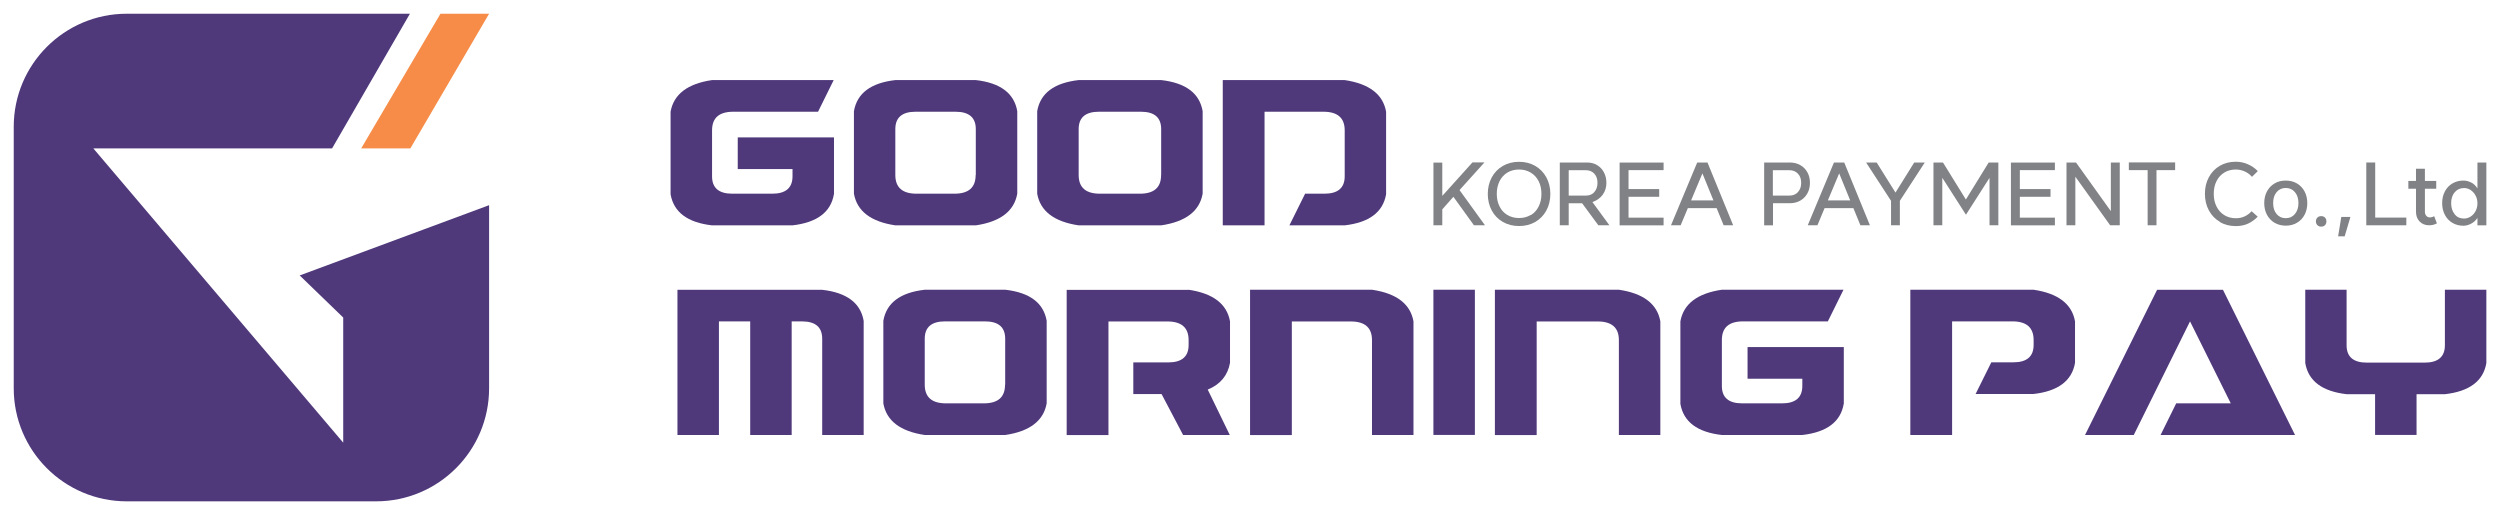 <svg width="182" height="37" viewBox="0 0 182 37" fill="none" xmlns="http://www.w3.org/2000/svg">
<path d="M89.012 5.829H97.889C99.676 6.093 100.683 6.863 100.908 8.134V14.14C100.683 15.449 99.676 16.202 97.889 16.406H93.868L95.012 14.101H96.42C97.399 14.101 97.894 13.678 97.894 12.836V9.492C97.894 8.585 97.377 8.134 96.349 8.134H92.059V16.406H89.017V5.829H89.012Z" fill="#4F397B"/>
<path d="M60.709 14.14C60.484 15.449 59.477 16.202 57.69 16.406H51.838C50.05 16.202 49.044 15.449 48.818 14.14V8.134C49.044 6.863 50.05 6.093 51.838 5.829H60.693L59.554 8.134H53.383C52.349 8.134 51.838 8.585 51.838 9.492V12.836C51.838 13.678 52.327 14.101 53.312 14.101H56.221C57.2 14.101 57.695 13.678 57.695 12.836V12.308H53.708V10.004H60.715V14.14H60.709Z" fill="#4F397B"/>
<path d="M71.038 16.406H65.186C63.398 16.142 62.392 15.372 62.166 14.101V8.095C62.392 6.786 63.398 6.033 65.186 5.829H71.038C72.825 6.033 73.832 6.786 74.057 8.095V14.101C73.832 15.372 72.825 16.142 71.038 16.406ZM71.038 12.743V9.399C71.038 8.557 70.548 8.134 69.564 8.134H66.654C65.669 8.134 65.18 8.557 65.18 9.399V12.743C65.18 13.65 65.697 14.101 66.726 14.101H69.481C70.515 14.101 71.027 13.65 71.027 12.743H71.038Z" fill="#4F397B"/>
<path d="M84.533 16.406H78.527C76.74 16.142 75.733 15.372 75.508 14.101V8.095C75.733 6.786 76.74 6.033 78.527 5.829H84.533C86.321 6.033 87.327 6.786 87.553 8.095V14.101C87.327 15.372 86.321 16.142 84.533 16.406ZM84.533 12.743V9.399C84.533 8.557 84.044 8.134 83.059 8.134H80.001C79.017 8.134 78.527 8.557 78.527 9.399V12.743C78.527 13.65 79.044 14.101 80.073 14.101H82.982C84.016 14.101 84.528 13.65 84.528 12.743H84.533Z" fill="#4F397B"/>
<path d="M134.223 29.402C133.998 30.711 132.991 31.465 131.204 31.668H125.352C123.564 31.465 122.558 30.711 122.332 29.402V23.396C122.558 22.126 123.564 21.356 125.352 21.092H134.207L133.068 23.396H126.897C125.863 23.396 125.352 23.847 125.352 24.755V28.099C125.352 28.94 125.841 29.364 126.826 29.364H129.735C130.714 29.364 131.209 28.94 131.209 28.099V27.571H127.222V25.266H134.229V29.402H134.223Z" fill="#4F397B"/>
<path d="M104.352 21.092H107.371V31.663H104.352V21.092Z" fill="#4F397B"/>
<path d="M62.876 31.669H59.856V24.662C59.856 23.82 59.367 23.397 58.382 23.397H57.634V31.669H54.615V23.397H52.338V31.669H49.318V21.098H59.856C61.644 21.301 62.651 22.055 62.876 23.364V31.669Z" fill="#4F397B"/>
<path d="M91.004 21.092H99.881C101.668 21.356 102.675 22.126 102.901 23.396V31.668H99.881V24.76C99.881 23.853 99.364 23.402 98.335 23.402H94.045V31.674H91.004V21.103V21.092Z" fill="#4F397B"/>
<path d="M108.828 21.092H117.854C119.641 21.356 120.648 22.126 120.873 23.396V31.668H117.854V24.76C117.854 23.853 117.337 23.402 116.308 23.402H111.87V31.674H108.828V21.103V21.092Z" fill="#4F397B"/>
<path d="M73.178 31.668H67.326C65.539 31.404 64.532 30.634 64.307 29.364V23.358C64.532 22.049 65.539 21.295 67.326 21.092H73.178C74.966 21.295 75.972 22.049 76.198 23.358V29.364C75.972 30.634 74.966 31.404 73.178 31.668ZM73.178 28.005V24.661C73.178 23.82 72.689 23.396 71.704 23.396H68.795C67.816 23.396 67.321 23.82 67.321 24.661V28.005C67.321 28.913 67.838 29.364 68.866 29.364H71.622C72.656 29.364 73.167 28.913 73.167 28.005H73.178Z" fill="#4F397B"/>
<path d="M86.526 21.092C88.313 21.356 89.32 22.126 89.545 23.396V26.416C89.38 27.334 88.841 27.983 87.923 28.363L89.529 31.668H86.13L84.562 28.687H82.505V26.383H85.057C86.036 26.383 86.531 25.959 86.531 25.118V24.76C86.531 23.853 86.014 23.402 84.986 23.402H80.696V31.674H77.654V21.103H86.531L86.526 21.092Z" fill="#4F397B"/>
<path d="M158.433 29.364H162.399L159.434 23.397L155.337 31.669H151.789L157.036 21.098H161.832L167.079 31.669H157.289L158.428 29.364H158.433Z" fill="#4F397B"/>
<path d="M167.812 21.092H170.832V25.134C170.832 25.976 171.322 26.399 172.306 26.399H176.514C177.493 26.399 177.988 25.976 177.988 25.134V21.092H181.007V26.432C180.782 27.741 179.775 28.495 177.988 28.698H175.925V31.663H172.906V28.698H170.843C169.055 28.495 168.049 27.741 167.823 26.432V21.092H167.812Z" fill="#4F397B"/>
<path d="M139.066 21.092H148.042C149.83 21.356 150.837 22.126 151.062 23.396V26.416C150.837 27.725 149.83 28.478 148.042 28.682H143.824L144.968 26.377H146.574C147.553 26.377 148.048 25.954 148.048 25.112V24.755C148.048 23.847 147.531 23.396 146.502 23.396H142.113V31.668H139.072V21.097L139.066 21.092Z" fill="#4F397B"/>
<path d="M106.253 13.837L108.107 16.4H107.303L105.807 14.327L104.999 15.24V16.4H104.355V11.835H104.999V14.261L107.193 11.824H108.068L106.253 13.837Z" fill="#808285"/>
<path d="M108.602 12.908C108.795 12.556 109.064 12.275 109.411 12.077C109.757 11.879 110.148 11.78 110.588 11.78C111.028 11.78 111.418 11.879 111.765 12.077C112.106 12.275 112.375 12.55 112.573 12.908C112.766 13.26 112.865 13.667 112.865 14.118C112.865 14.569 112.766 14.97 112.573 15.328C112.381 15.68 112.111 15.96 111.765 16.158C111.424 16.356 111.028 16.455 110.588 16.455C110.148 16.455 109.757 16.356 109.411 16.158C109.064 15.96 108.795 15.685 108.602 15.328C108.41 14.976 108.311 14.569 108.311 14.118C108.311 13.667 108.41 13.265 108.602 12.908ZM111.44 15.663C111.688 15.515 111.88 15.306 112.012 15.036C112.15 14.767 112.216 14.464 112.216 14.112C112.216 13.76 112.15 13.458 112.012 13.188C111.875 12.919 111.682 12.715 111.44 12.567C111.193 12.418 110.912 12.341 110.593 12.341C110.274 12.341 109.983 12.413 109.741 12.561C109.493 12.71 109.306 12.919 109.169 13.183C109.037 13.452 108.965 13.76 108.965 14.107C108.965 14.453 109.031 14.761 109.169 15.031C109.301 15.3 109.493 15.509 109.741 15.652C109.988 15.801 110.274 15.872 110.593 15.872C110.912 15.872 111.193 15.795 111.44 15.647V15.663Z" fill="#808285"/>
<path d="M113.553 11.83H115.527C115.802 11.83 116.05 11.891 116.264 12.017C116.479 12.144 116.644 12.32 116.765 12.545C116.886 12.771 116.946 13.029 116.946 13.321C116.946 13.634 116.858 13.915 116.688 14.162C116.512 14.41 116.259 14.591 115.929 14.712L117.166 16.401H116.358L115.181 14.8H114.202V16.401H113.553V11.83ZM116.066 13.981C116.22 13.81 116.297 13.59 116.297 13.31C116.297 13.029 116.22 12.809 116.066 12.644C115.912 12.479 115.709 12.391 115.456 12.391H114.202V14.239H115.456C115.709 14.239 115.912 14.157 116.066 13.986V13.981Z" fill="#808285"/>
<path d="M121.109 12.385H118.557V13.765H120.79V14.326H118.557V15.845H121.109V16.405H117.908V11.835H121.109V12.396V12.385Z" fill="#808285"/>
<path d="M126.18 16.401H125.482L124.97 15.152H122.875L122.352 16.401H121.648L123.557 11.83H124.305L126.175 16.401H126.18ZM124.739 14.591L123.936 12.622L123.111 14.591H124.739Z" fill="#808285"/>
<path d="M128.426 11.83H130.29C130.576 11.83 130.829 11.891 131.055 12.017C131.28 12.144 131.451 12.314 131.577 12.54C131.704 12.765 131.764 13.024 131.764 13.31C131.764 13.596 131.704 13.854 131.577 14.08C131.451 14.305 131.28 14.481 131.055 14.608C130.829 14.734 130.576 14.795 130.29 14.795H129.075V16.406H128.431V11.836L128.426 11.83ZM130.89 13.981C131.049 13.81 131.126 13.59 131.126 13.31C131.126 13.029 131.049 12.815 130.89 12.644C130.73 12.474 130.527 12.391 130.268 12.391H129.064V14.239H130.268C130.527 14.239 130.73 14.157 130.89 13.986V13.981Z" fill="#808285"/>
<path d="M136.136 16.401H135.437L134.926 15.152H132.83L132.308 16.401H131.604L133.512 11.83H134.26L136.13 16.401H136.136ZM134.695 14.591L133.892 12.622L133.067 14.591H134.695Z" fill="#808285"/>
<path d="M138.31 14.619V16.401H137.667V14.619L135.852 11.83H136.622L137.991 14.019L139.355 11.83H140.125L138.31 14.619Z" fill="#808285"/>
<path d="M141.399 12.952V16.401H140.756V11.83H141.449L143.115 14.525L144.776 11.83H145.48V16.401H144.837V12.947L143.121 15.631L141.405 12.952H141.399Z" fill="#808285"/>
<path d="M149.596 12.385H147.044V13.765H149.277V14.326H147.044V15.845H149.596V16.405H146.395V11.835H149.596V12.396V12.385Z" fill="#808285"/>
<path d="M154.319 16.401H153.62L151.085 12.864V16.401H150.441V11.83H151.134L153.67 15.372V11.83H154.319V16.401Z" fill="#808285"/>
<path d="M158.35 12.385H156.992V16.4H156.348V12.385H154.979V11.824H158.35V12.385Z" fill="#808285"/>
<path d="M161.612 16.152C161.271 15.954 161.002 15.679 160.809 15.322C160.617 14.97 160.518 14.563 160.518 14.112C160.518 13.661 160.611 13.259 160.804 12.902C160.996 12.55 161.26 12.269 161.601 12.071C161.942 11.873 162.327 11.774 162.762 11.774C163.07 11.774 163.367 11.835 163.642 11.956C163.917 12.077 164.164 12.242 164.368 12.456L163.944 12.874C163.801 12.709 163.631 12.577 163.422 12.484C163.213 12.39 162.998 12.341 162.767 12.341C162.454 12.341 162.173 12.412 161.931 12.561C161.689 12.709 161.502 12.913 161.365 13.182C161.227 13.452 161.161 13.76 161.161 14.112C161.161 14.464 161.227 14.766 161.365 15.036C161.497 15.305 161.689 15.509 161.931 15.663C162.173 15.811 162.454 15.888 162.767 15.888C163.004 15.888 163.218 15.844 163.416 15.751C163.614 15.657 163.779 15.531 163.917 15.377L164.362 15.773C164.153 15.993 163.911 16.163 163.647 16.285C163.378 16.405 163.086 16.46 162.767 16.46C162.333 16.46 161.942 16.361 161.601 16.163L161.612 16.152Z" fill="#808285"/>
<path d="M165.034 13.937C165.166 13.689 165.353 13.491 165.589 13.354C165.826 13.21 166.095 13.145 166.403 13.145C166.711 13.145 166.981 13.216 167.217 13.354C167.454 13.496 167.641 13.689 167.773 13.937C167.905 14.184 167.971 14.47 167.971 14.789C167.971 15.108 167.905 15.383 167.773 15.636C167.641 15.889 167.454 16.082 167.217 16.219C166.981 16.362 166.706 16.428 166.403 16.428C166.101 16.428 165.831 16.357 165.589 16.219C165.353 16.076 165.166 15.884 165.034 15.636C164.902 15.389 164.836 15.108 164.836 14.789C164.836 14.47 164.902 14.184 165.034 13.937ZM167.069 15.581C167.239 15.378 167.327 15.114 167.327 14.784C167.327 14.454 167.239 14.19 167.069 13.986C166.898 13.783 166.673 13.684 166.403 13.684C166.134 13.684 165.908 13.783 165.738 13.986C165.567 14.19 165.485 14.454 165.485 14.784C165.485 15.114 165.567 15.378 165.738 15.581C165.908 15.785 166.128 15.884 166.403 15.884C166.678 15.884 166.898 15.785 167.069 15.581Z" fill="#808285"/>
<path d="M169.258 15.839C169.329 15.91 169.362 15.998 169.362 16.114C169.362 16.229 169.329 16.323 169.258 16.394C169.186 16.466 169.098 16.499 168.983 16.499C168.867 16.499 168.779 16.466 168.708 16.394C168.636 16.323 168.598 16.229 168.598 16.114C168.598 15.998 168.636 15.91 168.708 15.839C168.779 15.767 168.873 15.734 168.983 15.734C169.093 15.734 169.186 15.767 169.258 15.839Z" fill="#808285"/>
<path d="M170.693 17.203H170.215L170.446 15.795H171.111L170.693 17.203Z" fill="#808285"/>
<path d="M172.915 15.84H175.181V16.401H172.266V11.83H172.915V15.845V15.84Z" fill="#808285"/>
<path d="M177.281 16.318C177.22 16.345 177.154 16.362 177.077 16.378C177 16.395 176.918 16.4 176.83 16.4C176.555 16.4 176.324 16.307 176.148 16.125C175.972 15.944 175.884 15.707 175.884 15.416V13.738H175.328V13.172H175.884V12.286H176.533V13.172H177.358V13.738H176.533V15.416C176.533 15.537 176.566 15.636 176.637 15.713C176.703 15.79 176.791 15.828 176.896 15.828C176.956 15.828 177.022 15.817 177.094 15.79C177.16 15.762 177.198 15.751 177.209 15.74L177.407 16.263C177.407 16.263 177.347 16.29 177.286 16.312L177.281 16.318Z" fill="#808285"/>
<path d="M178.537 16.225C178.301 16.087 178.119 15.895 177.987 15.642C177.855 15.394 177.789 15.108 177.789 14.789C177.789 14.47 177.855 14.184 177.987 13.937C178.119 13.684 178.301 13.491 178.537 13.354C178.774 13.216 179.038 13.145 179.34 13.145C179.516 13.145 179.698 13.189 179.885 13.277C180.072 13.365 180.231 13.513 180.358 13.717V11.83H181.007V16.406H180.358V15.867C180.226 16.06 180.066 16.203 179.874 16.296C179.687 16.39 179.505 16.434 179.335 16.434C179.038 16.434 178.768 16.362 178.537 16.225ZM178.697 15.603C178.873 15.812 179.098 15.911 179.379 15.911C179.555 15.911 179.714 15.862 179.868 15.763C180.017 15.664 180.138 15.532 180.226 15.361C180.314 15.191 180.358 15.004 180.358 14.8C180.358 14.597 180.314 14.415 180.226 14.245C180.138 14.074 180.017 13.942 179.868 13.838C179.72 13.739 179.56 13.689 179.384 13.689C179.104 13.689 178.873 13.794 178.702 13.997C178.526 14.201 178.444 14.47 178.444 14.795C178.444 15.119 178.532 15.389 178.702 15.598L178.697 15.603Z" fill="#808285"/>
<path d="M29.875 10.801L35.606 1H32.065L26.295 10.801H29.875Z" fill="#F68C47"/>
<path d="M24.986 23.11V32.224L6.792 10.801H24.177L29.842 1H9.228C4.685 1 1 4.685 1 9.228V28.269C1 32.812 4.685 36.497 9.228 36.497H27.378C31.921 36.497 35.606 32.812 35.606 28.269V14.937L21.818 20.052L24.986 23.116V23.11Z" fill="#4F397B"/>
</svg>
